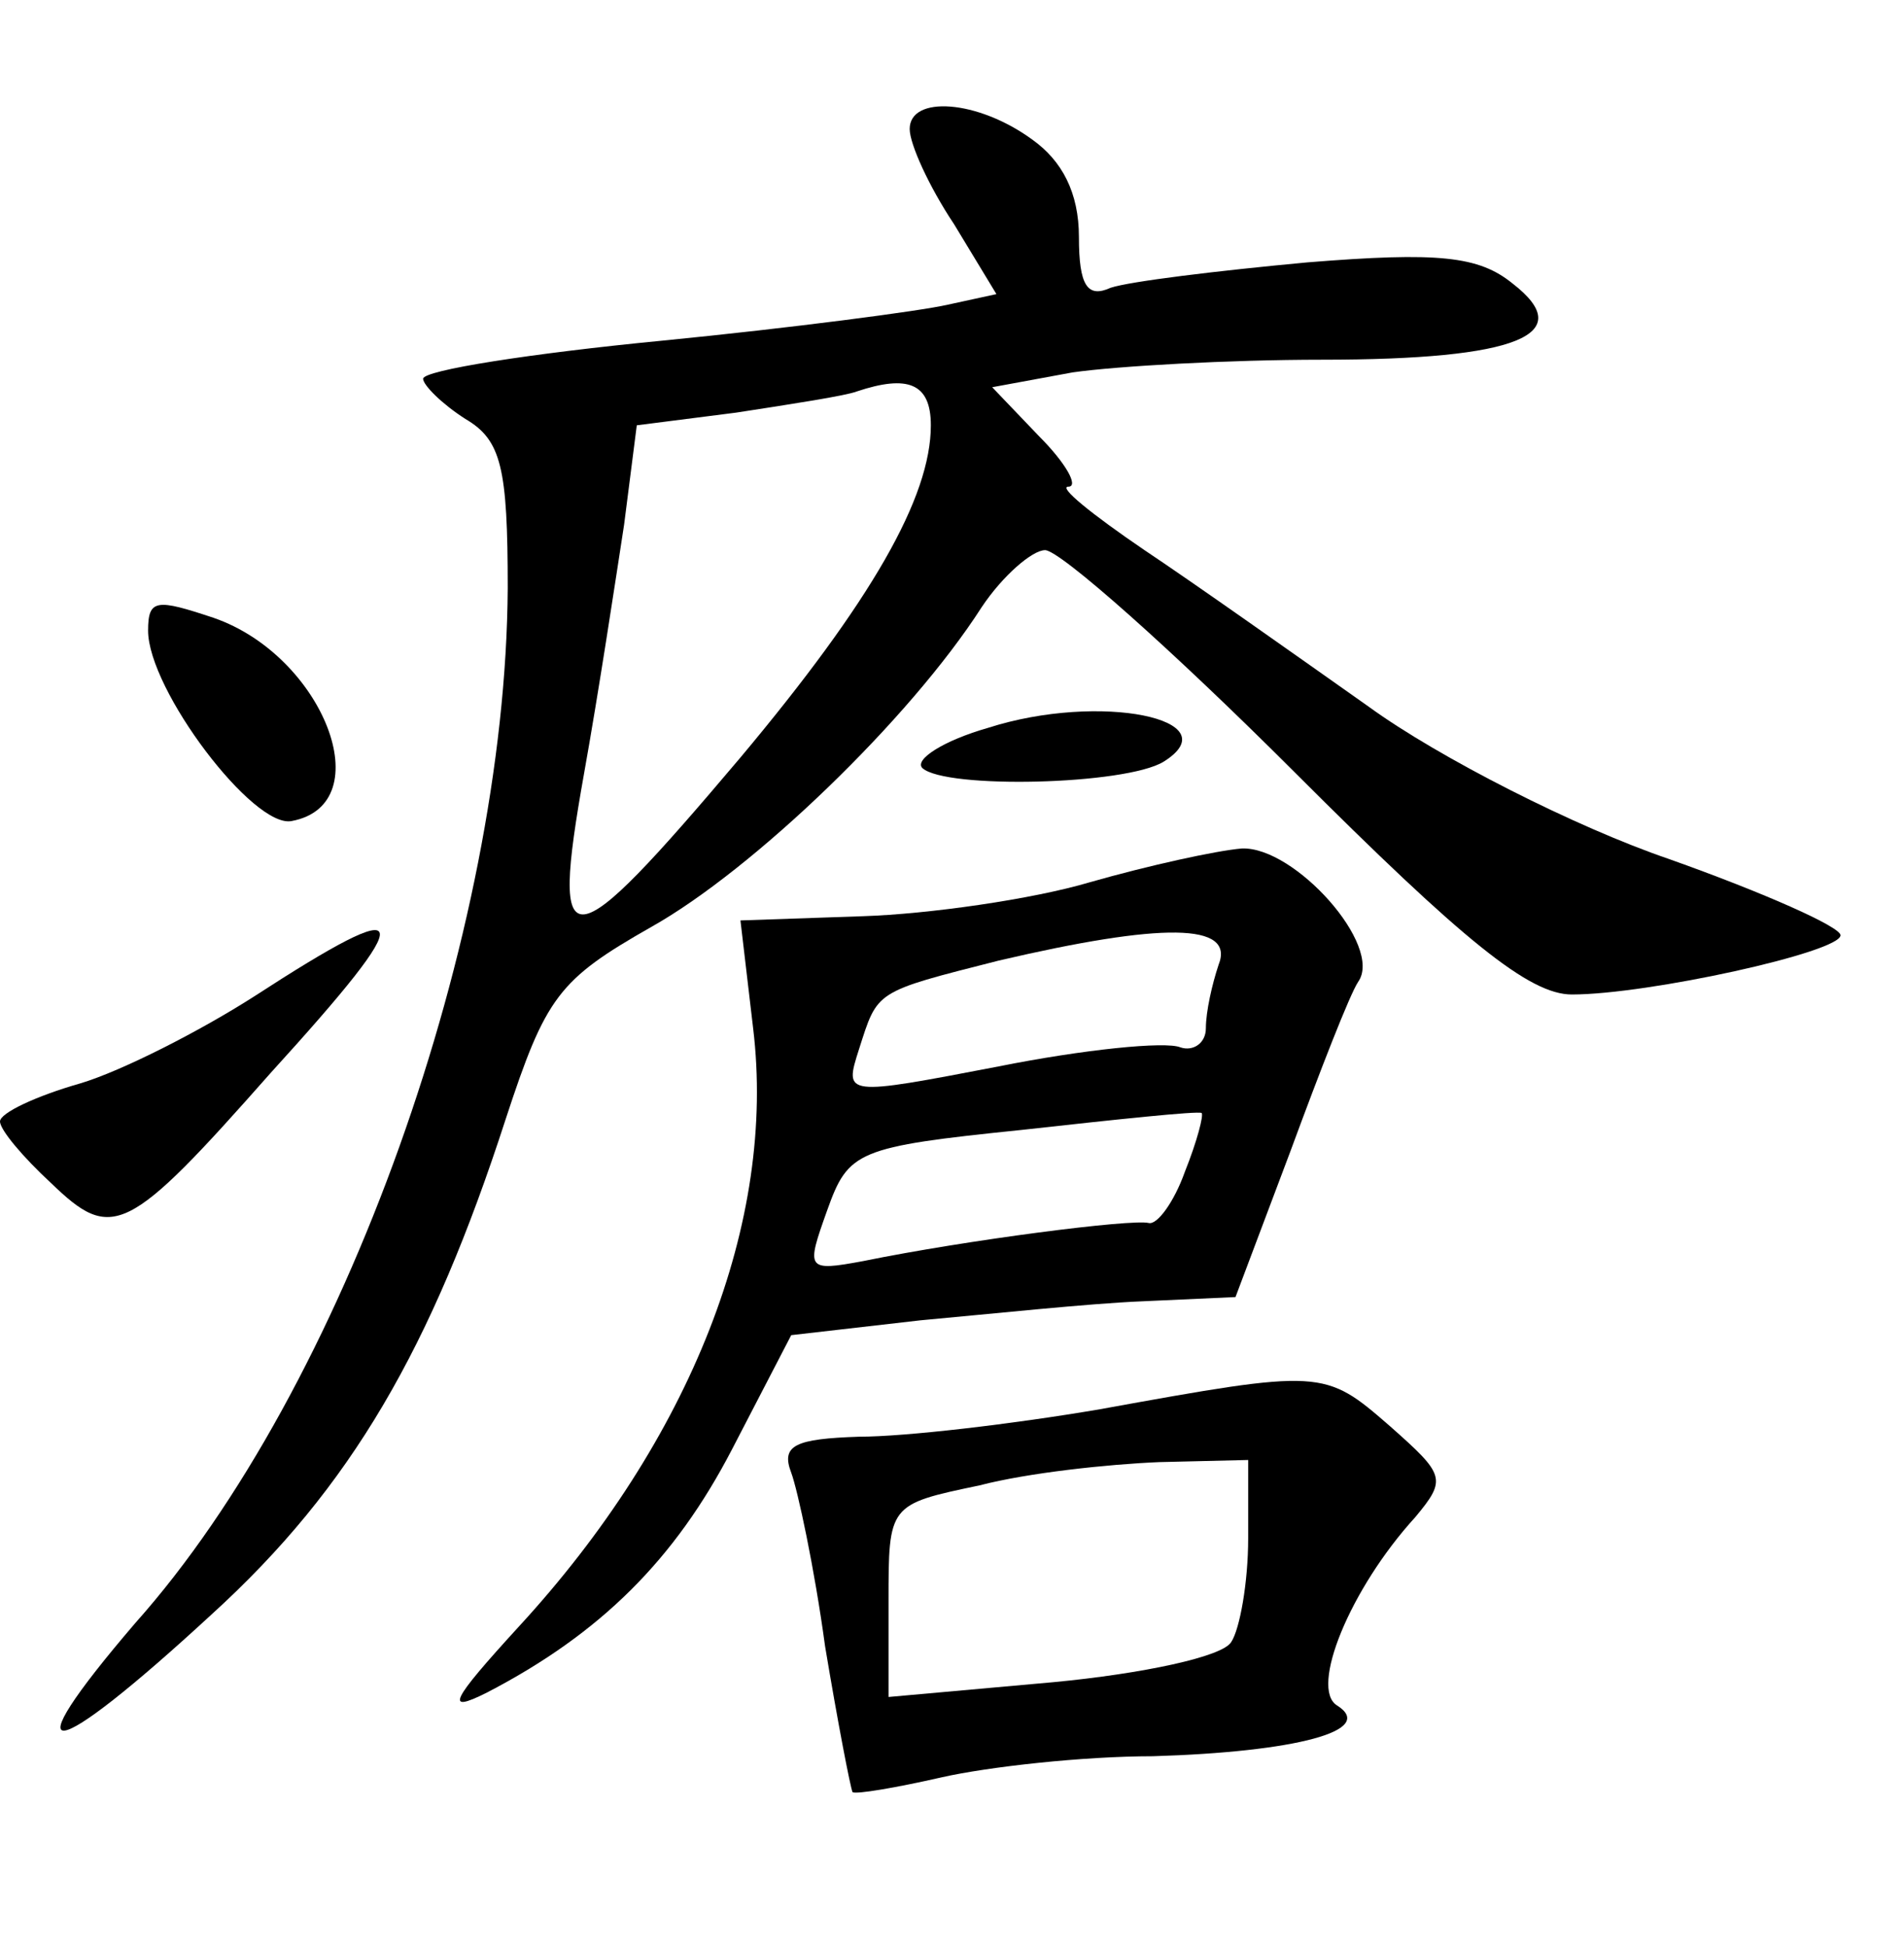 <?xml version="1.0" standalone="no"?>
<!DOCTYPE svg PUBLIC "-//W3C//DTD SVG 20010904//EN"
 "http://www.w3.org/TR/2001/REC-SVG-20010904/DTD/svg10.dtd">
<svg version="1.0" xmlns="http://www.w3.org/2000/svg"
 width="90pt" height="92pt" viewBox="0 0 90 92"
 preserveAspectRatio="xMidYMid meet">
<g transform="translate(0,92) scale(0.1,-0.1)"
fill="#000000" stroke="none">
<path d="M430 859 c0 -7 9 -27 21 -45 l20 -33 -23 -5 c-13 -3 -74 -11 -135
-17 -62 -6 -113 -14 -113 -18 0 -3 9 -12 20 -19 17 -10 20 -23 20 -80 -1 -163
-77 -378 -176 -489 -60 -70 -41 -67 36 4 66 60 104 126 139 234 19 58 25 66
69 91 48 27 122 98 156 151 10 15 24 27 30 27 7 0 60 -47 118 -105 80 -80 111
-105 131 -105 36 0 127 20 127 28 0 4 -36 20 -81 36 -44 15 -109 48 -142 72
-34 24 -82 58 -106 74 -25 17 -41 30 -36 30 5 0 -1 11 -14 24 l-22 23 38 7
c21 3 74 6 118 6 93 0 121 12 90 36 -16 13 -35 15 -97 10 -43 -4 -84 -9 -93
-12 -11 -5 -15 1 -15 24 0 21 -8 36 -22 46 -26 19 -58 21 -58 5z m10 -140 c0
-34 -28 -83 -90 -157 -82 -97 -90 -98 -74 -8 7 39 15 92 19 118 l6 47 47 6
c26 4 52 8 57 10 24 8 35 4 35 -16z"/>
<path d="M70 622 c0 -28 50 -94 68 -90 42 8 15 78 -37 96 -27 9 -31 9 -31 -6z"/>
<path d="M467 576 c-21 -6 -35 -15 -31 -19 11 -10 96 -8 114 3 32 20 -30 33
-83 16z"/>
<path d="M515 503 c-27 -8 -76 -15 -107 -16 l-58 -2 6 -51 c11 -91 -29 -194
-111 -283 -32 -35 -35 -41 -15 -31 54 28 89 63 116 115 l28 54 61 7 c33 3 80
8 105 9 l44 2 26 69 c14 38 28 74 32 80 12 17 -30 64 -55 63 -12 -1 -44 -8
-72 -16z m61 -39 c-3 -9 -6 -22 -6 -30 0 -7 -6 -11 -12 -9 -7 3 -46 -1 -86 -9
-73 -14 -73 -14 -66 8 9 28 7 27 66 42 77 18 112 18 104 -2z m-16 -98 c-5 -14
-13 -25 -17 -24 -8 2 -86 -8 -135 -18 -27 -5 -27 -4 -17 24 10 28 14 30 92 38
45 5 83 9 85 8 1 -1 -2 -13 -8 -28z"/>
<path d="M120 449 c-25 -16 -62 -35 -82 -41 -21 -6 -38 -14 -38 -18 0 -4 11
-17 24 -29 29 -28 36 -25 104 52 71 78 69 86 -8 36z"/>
<path d="M520 254 c-41 -7 -92 -13 -114 -13 -30 -1 -37 -4 -32 -17 3 -8 11
-45 16 -82 6 -36 12 -67 13 -69 2 -1 20 2 42 7 22 5 67 10 100 10 67 2 106 12
87 24 -13 8 6 55 37 89 15 18 14 20 -12 43 -31 27 -32 27 -137 8z m70 -61 c0
-21 -4 -43 -8 -49 -4 -7 -42 -15 -84 -19 l-78 -7 0 45 c0 46 0 46 43 55 23 6
61 10 85 11 l42 1 0 -37z"/>
</g>
</svg>
